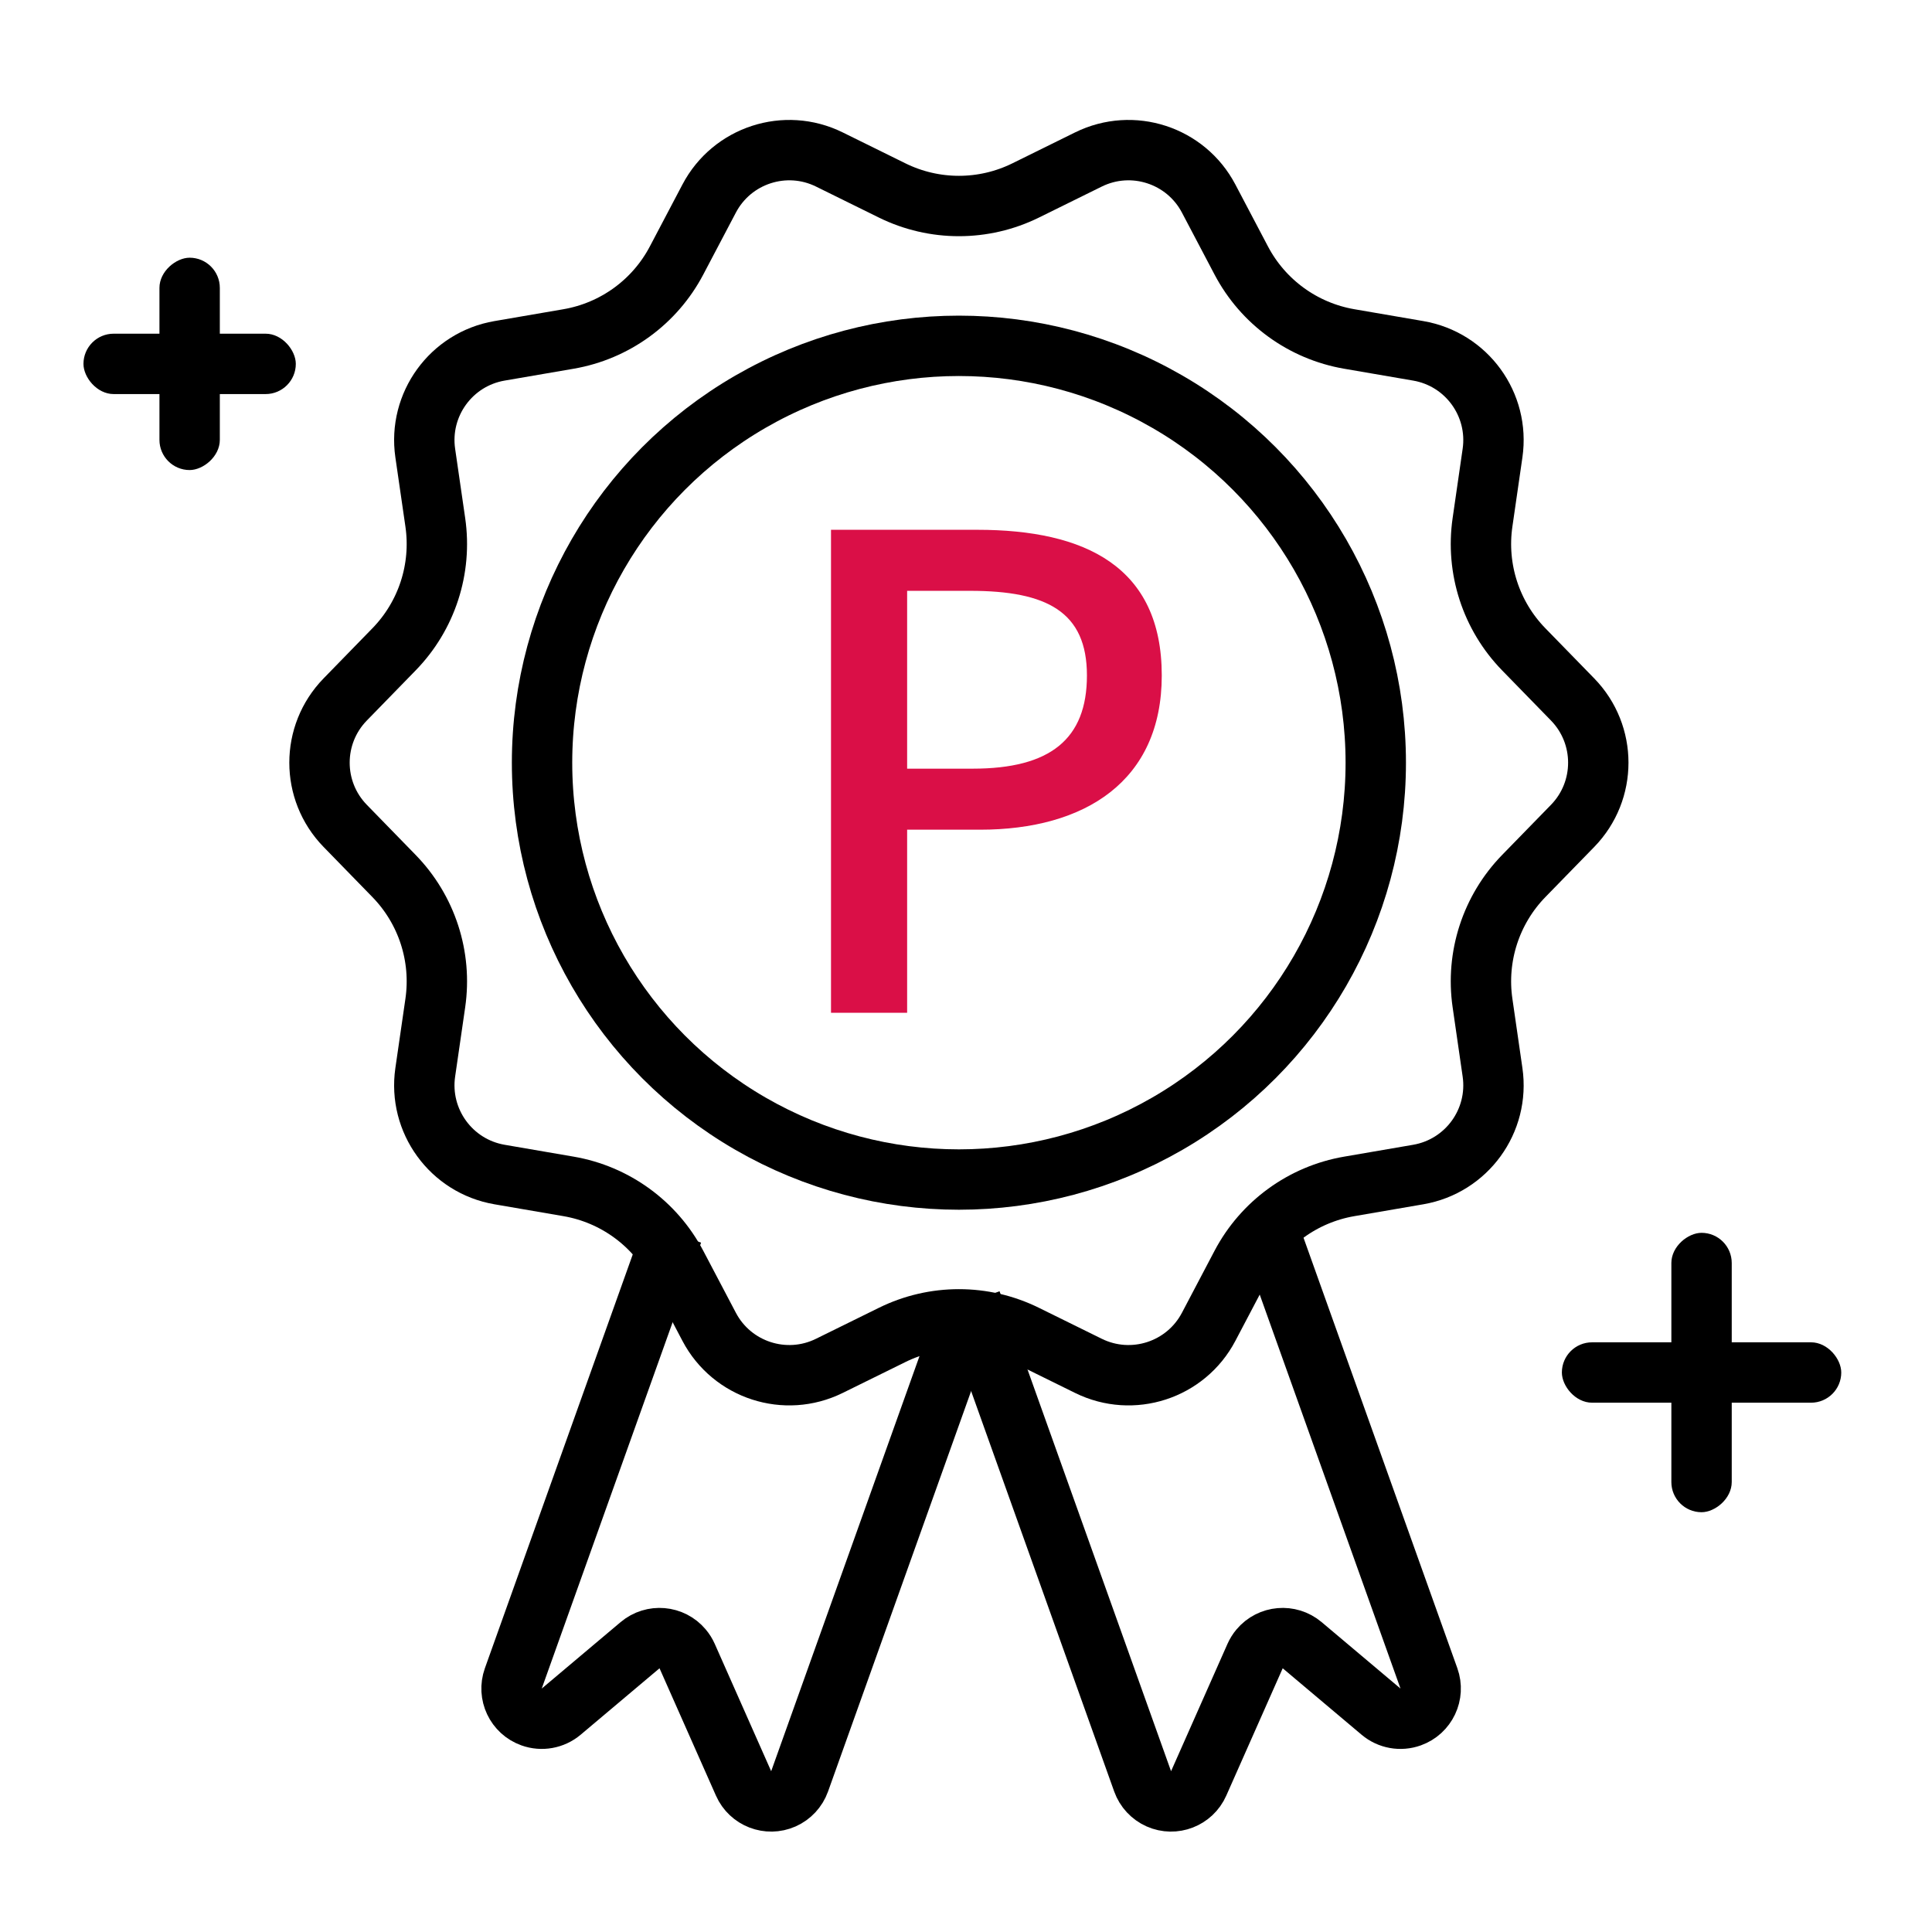 <?xml version="1.0" encoding="UTF-8"?>
<svg width="64px" height="64px" viewBox="0 0 64 64" version="1.1" xmlns="http://www.w3.org/2000/svg" xmlns:xlink="http://www.w3.org/1999/xlink">
    <!-- Generator: Sketch 61.2 (89653) - https://sketch.com -->
    <title>Artboard</title>
    <desc>Created with Sketch.</desc>
    <g id="Page-1" stroke="none" stroke-width="1" fill="none" fill-rule="evenodd">
        <g id="Artboard" transform="translate(-308, -199)">
            <g id="Group-24" transform="translate(308, 199)">
                <rect id="Rectangle" x="0" y="0" width="64" height="64"></rect>
                <g id="Group-20" transform="translate(2, 1.5)">
                    <path d="M27.554,42.721 C28.948,42.033 30.582,42.033 31.976,42.721 L34.056,43.746 C35.515,44.465 37.281,43.892 38.038,42.453 L39.118,40.4 C39.842,39.025 41.164,38.064 42.696,37.801 L44.981,37.408 C46.584,37.132 47.675,35.63 47.442,34.021 L47.11,31.725 C46.887,30.187 47.392,28.633 48.476,27.519 L50.095,25.858 C51.229,24.693 51.229,22.836 50.095,21.671 L48.476,20.01 C47.392,18.897 46.887,17.342 47.11,15.804 L47.442,13.509 C47.675,11.899 46.584,10.397 44.981,10.122 L42.696,9.729 C41.164,9.465 39.842,8.505 39.118,7.129 L38.038,5.077 C37.281,3.638 35.515,3.064 34.056,3.783 L31.976,4.809 C30.582,5.496 28.948,5.496 27.554,4.809 L25.473,3.783 C24.015,3.064 22.249,3.638 21.492,5.077 L20.412,7.129 C19.688,8.505 18.366,9.465 16.834,9.729 L14.548,10.122 C12.945,10.397 11.854,11.899 12.087,13.509 L12.42,15.804 C12.643,17.342 12.138,18.897 11.053,20.01 L9.435,21.671 C8.3,22.836 8.3,24.693 9.435,25.858 L11.053,27.519 C12.138,28.633 12.643,30.187 12.42,31.725 L12.087,34.021 C11.854,35.63 12.945,37.132 14.548,37.408 L16.834,37.801 C18.366,38.064 19.688,39.025 20.412,40.4 L21.492,42.453 C22.249,43.892 24.015,44.465 25.473,43.746 L27.554,42.721 Z" id="Star" stroke="#000000" stroke-width="2"></path>
                    <circle id="Oval" stroke="#000000" stroke-width="2" cx="29.765" cy="23.765" r="13.809"></circle>
                    <path d="M28.05,32.05 L28.05,25.985 L30.463,25.985 C33.941,25.985 36.485,24.376 36.485,20.876 C36.485,17.267 33.941,16.05 30.376,16.05 L25.528,16.05 L25.528,32.05 L28.05,32.05 Z M30.224,23.963 L28.05,23.963 L28.05,18.072 L30.137,18.072 C32.68,18.072 34.006,18.767 34.006,20.876 C34.006,22.985 32.789,23.963 30.224,23.963 Z" id="P" fill="#DA0F47" fill-rule="nonzero"></path>
                    <path d="M42.324,39.97 L44.144,55.549 C44.208,56.098 43.815,56.594 43.267,56.658 C42.913,56.7 42.564,56.55 42.351,56.266 L40.3,53.533 C39.968,53.091 39.341,53.002 38.899,53.334 C38.824,53.39 38.757,53.458 38.7,53.533 L35.929,57.224 C35.597,57.666 34.97,57.755 34.529,57.424 C34.31,57.259 34.168,57.012 34.136,56.74 L32.177,39.97 L32.177,39.97" id="Path" stroke="#000000" stroke-width="2" transform="translate(38.375, 49.598) rotate(-13) translate(-38.375, -49.598) "></path>
                    <path d="M25.913,39.97 L27.733,55.549 C27.797,56.098 27.405,56.594 26.856,56.658 C26.503,56.7 26.154,56.55 25.94,56.266 L23.889,53.533 C23.557,53.091 22.93,53.002 22.489,53.334 C22.413,53.39 22.346,53.458 22.289,53.533 L19.518,57.224 C19.187,57.666 18.56,57.755 18.118,57.424 C17.899,57.259 17.757,57.012 17.725,56.74 L15.766,39.97 L15.766,39.97" id="Path" stroke="#000000" stroke-width="2" transform="translate(21.964, 49.598) scale(-1, 1) rotate(-13) translate(-21.964, -49.598) "></path>
                    <g id="Group-19" transform="translate(49.739, 38.966)" fill="#000000">
                        <rect id="Rectangle" x="1.8189894e-12" y="4" width="9.255" height="2" rx="1"></rect>
                        <rect id="Rectangle" transform="translate(4.627, 5) rotate(-270) translate(-4.627, -5) " x="0" y="4" width="9.255" height="2" rx="1"></rect>
                    </g>
                    <rect id="Rectangle" fill="#000000" x="0.765" y="9.554" width="7.034" height="2" rx="1"></rect>
                    <rect id="Rectangle" fill="#000000" transform="translate(4.282, 10.554) rotate(-270) translate(-4.282, -10.554) " x="0.765" y="9.554" width="7.034" height="2" rx="1"></rect>
                </g>
            </g>
        </g>
    </g>
</svg>